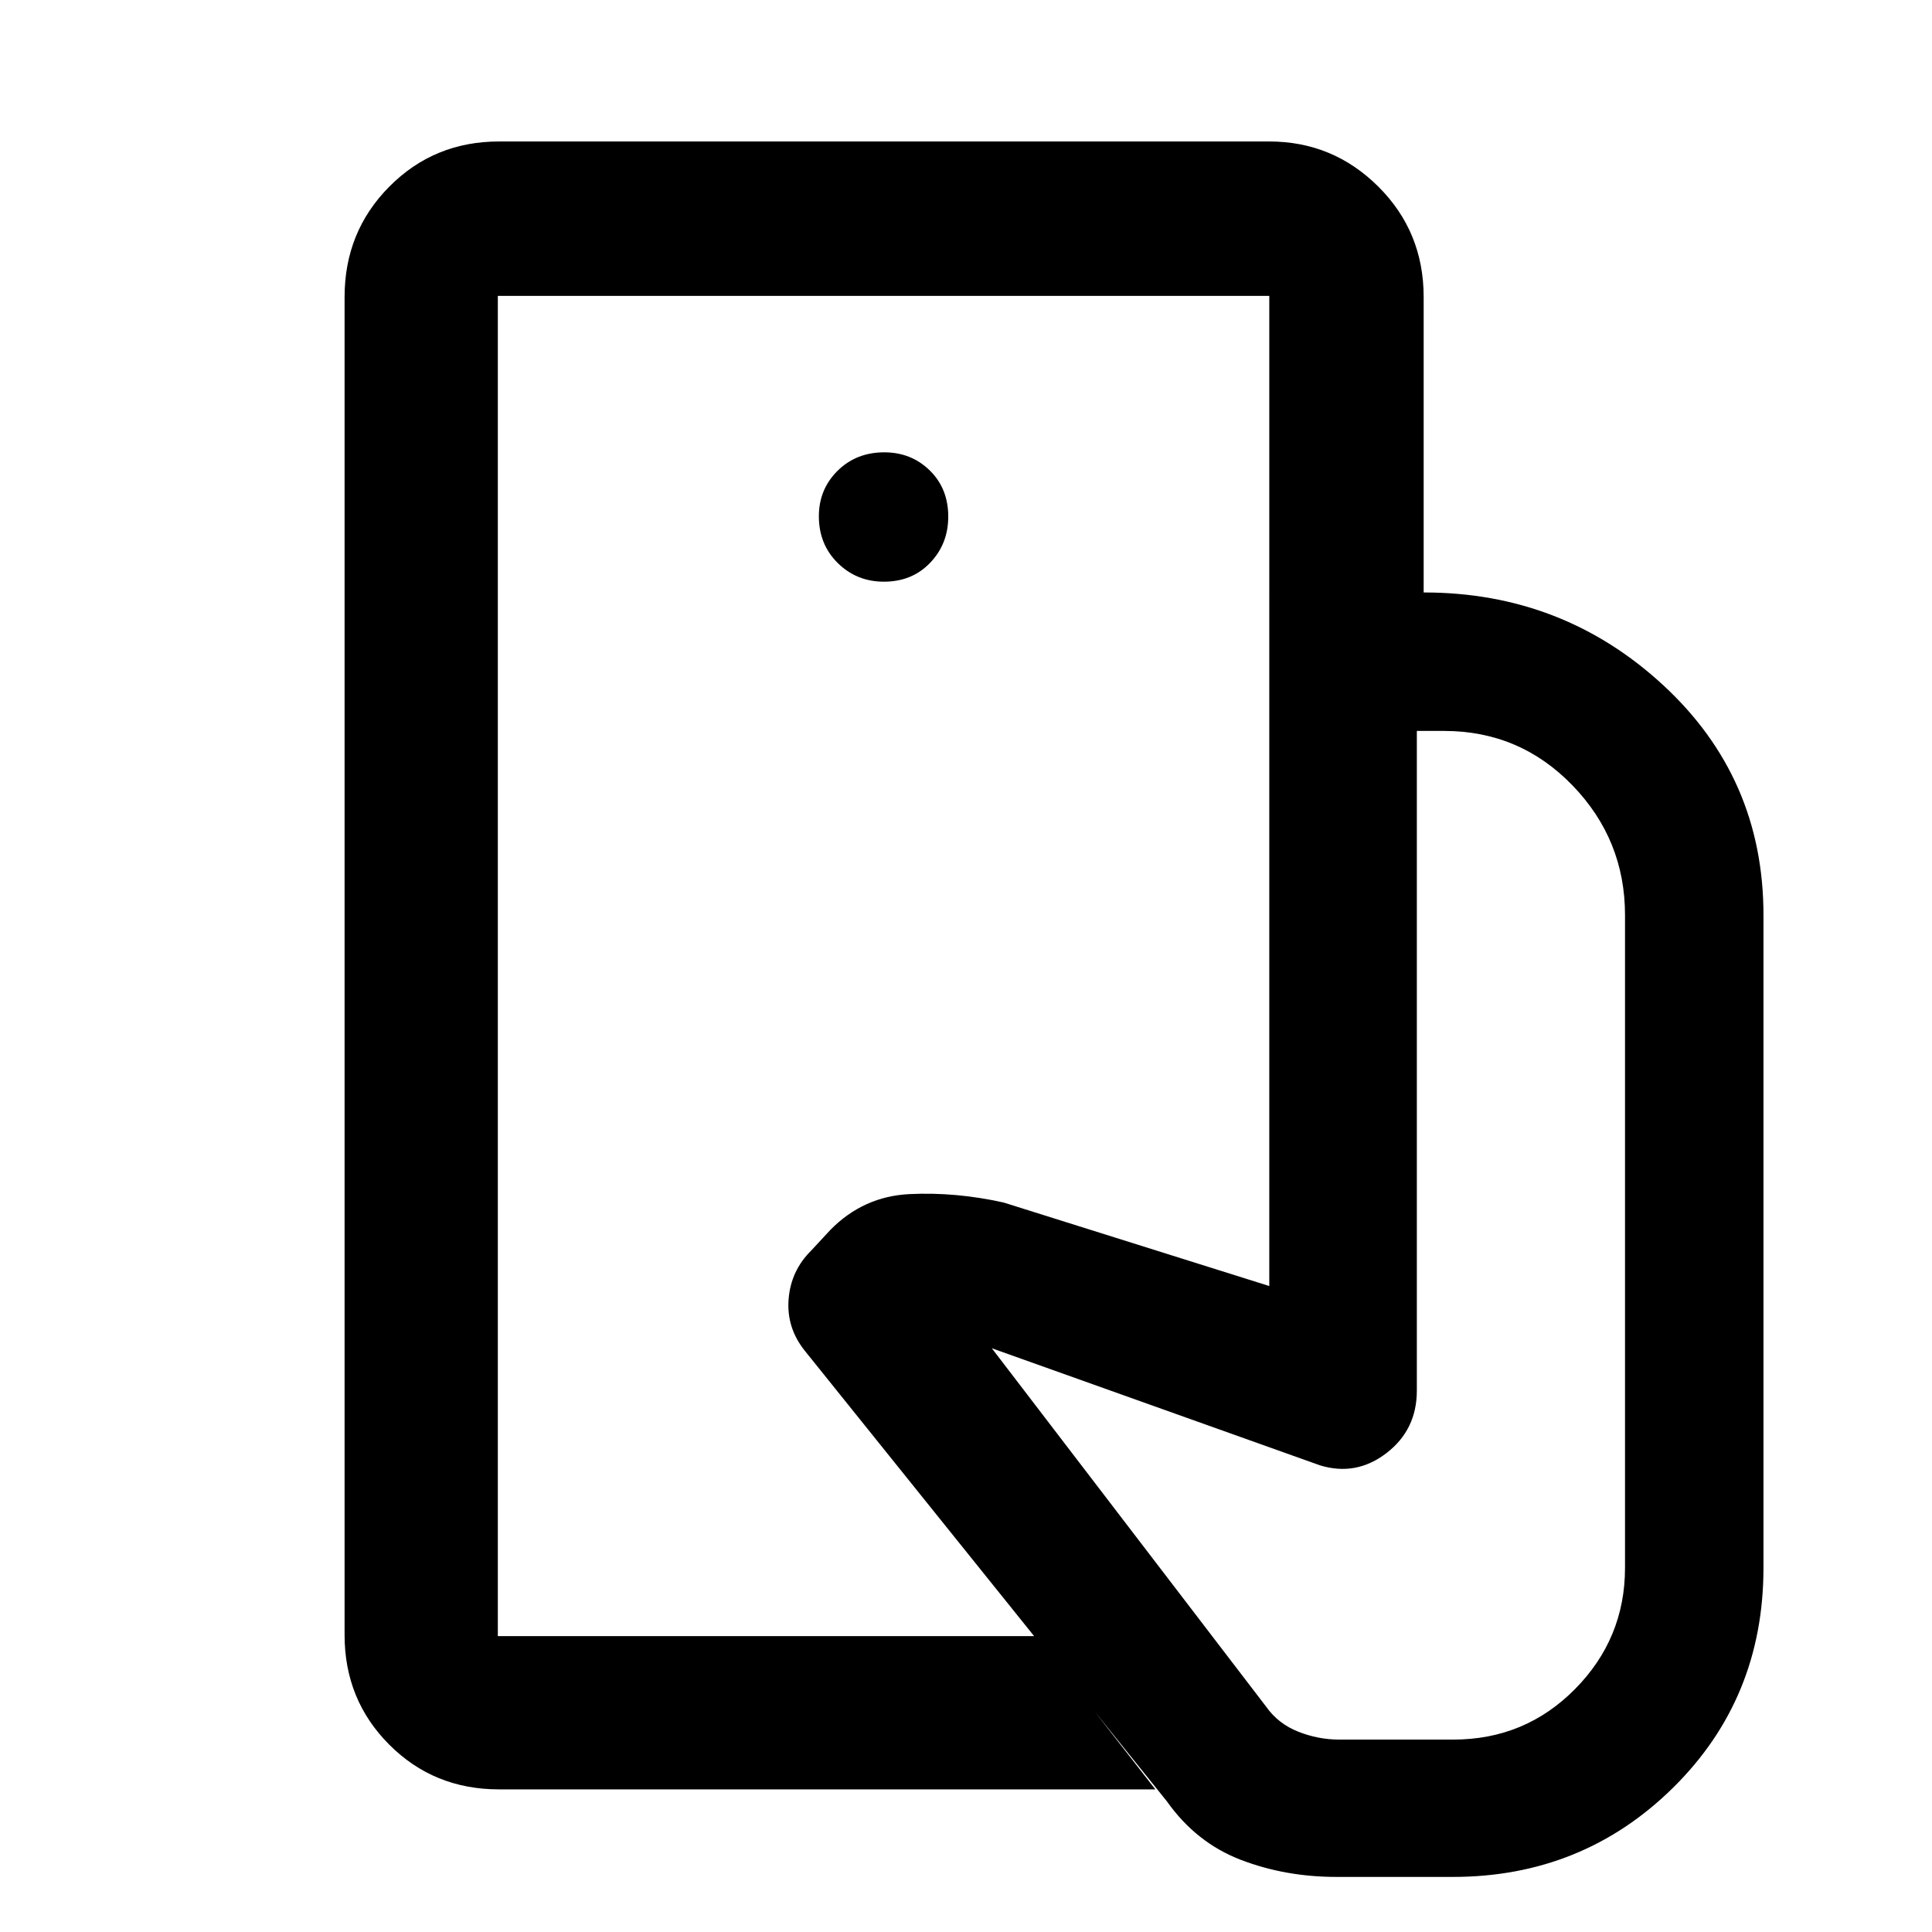 <svg xmlns="http://www.w3.org/2000/svg" height="48" viewBox="0 -960 960 960" width="48"><path d="M247.37-147.02v-665.96 665.96ZM664.06-27.37q-25.41 0-47.54-8.5T579.84-64.9L399.96-288.74q-9.2-11.44-8.11-25.64 1.1-14.21 11.24-24.23l9.55-10.3q16.38-16.63 39.3-17.75 22.91-1.12 46.74 4.18l132.02 41.5v-344.63h76.86q68.98 0 118.84 46.03 49.86 46.04 49.86 114.28v324.34q0 64.96-44.94 109.28-44.95 44.31-109.48 44.31h-57.78Zm-416.14-43.5q-32.35 0-54.53-22.25-22.17-22.24-22.17-54.47v-664.82q0-32.46 22.24-54.87 22.25-22.42 54.48-22.42H630.7q31.63 0 54.17 22.42 22.54 22.41 22.54 54.87v146.8H630.7v-147.37H247.37v665.96h267.41l59.31 76.15H247.92Zm191.29-600.09q14 0 22.98-9.4 8.99-9.4 8.99-22.91 0-14-9.2-22.98-9.2-8.99-22.59-8.99-13.96 0-23.23 9.2t-9.27 22.59q0 13.96 9.4 23.23 9.4 9.26 22.92 9.26Zm226.2 575.35h56.7q35.7 0 60.52-25.12 24.83-25.13 24.83-60.23V-505.3q0-37.47-26.15-64.49-26.16-27.01-63.72-27.01h-13.57v327.78q0 19.42-15.04 31.01-15.04 11.6-33 6.16l-163.15-58.21 136.31 178.1q5.99 8.48 15.94 12.42 9.95 3.93 20.33 3.93Z"/></svg>